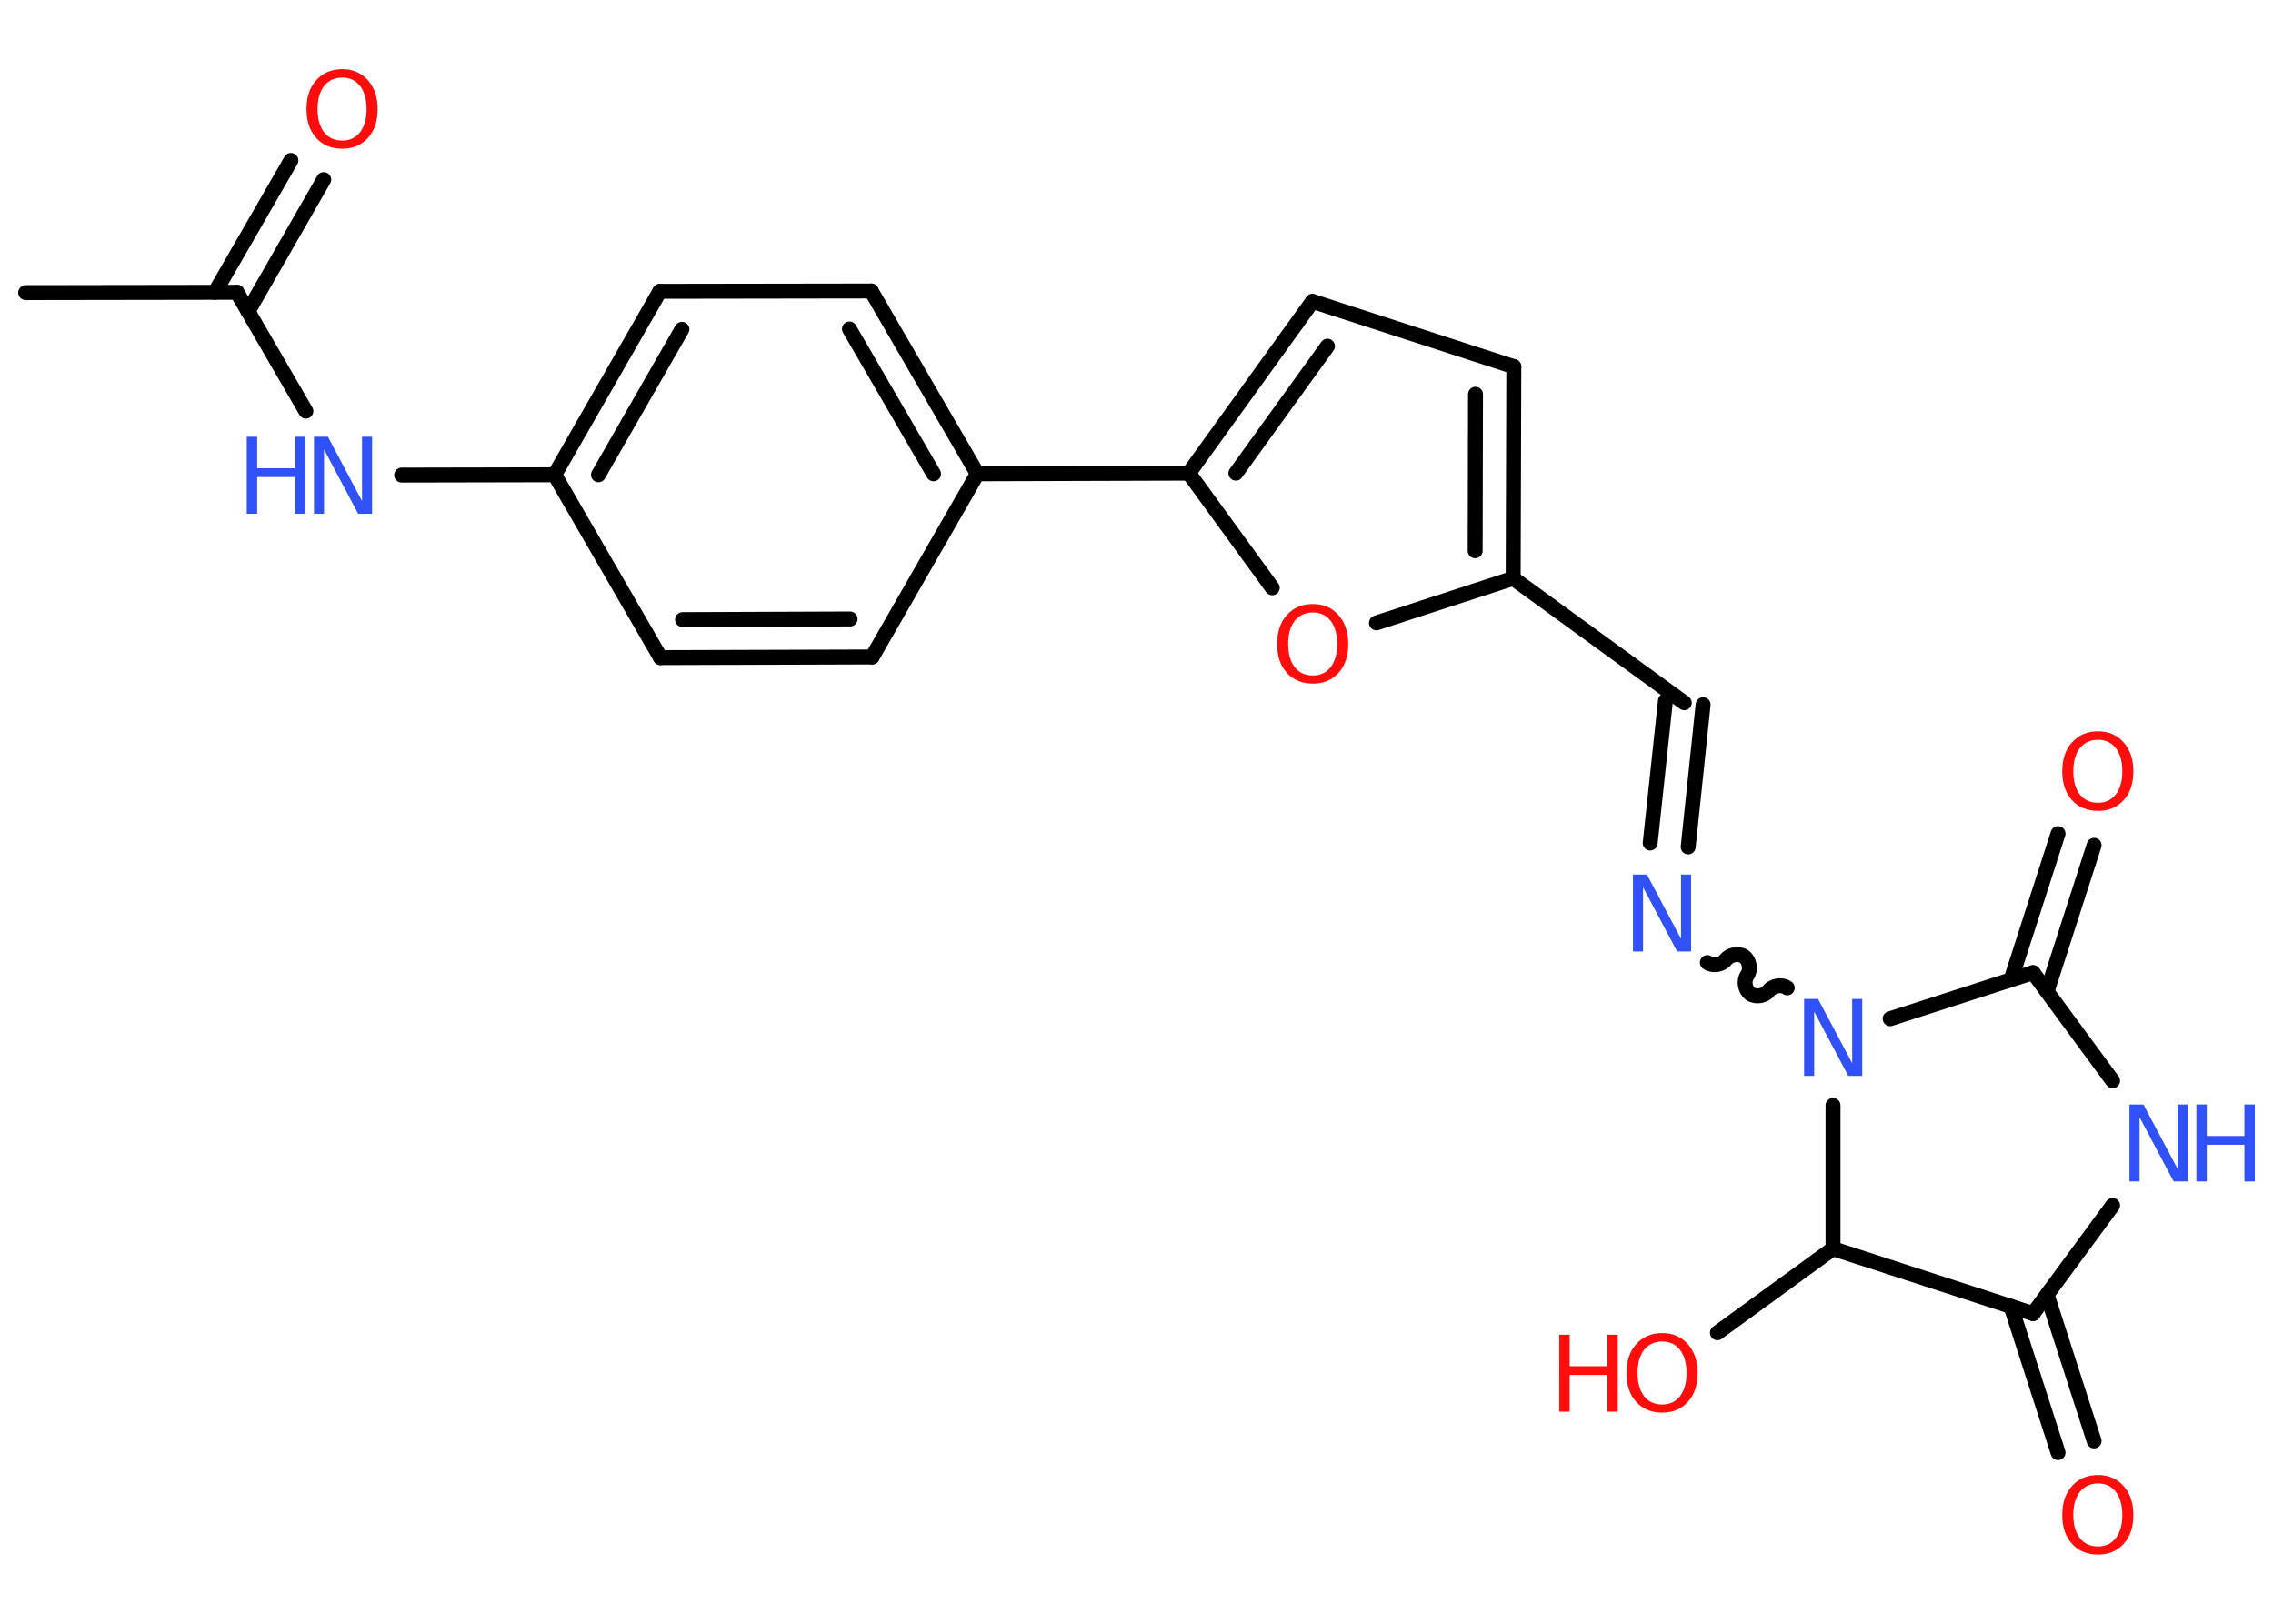 <?xml version='1.0' encoding='UTF-8'?>
<!DOCTYPE svg PUBLIC "-//W3C//DTD SVG 1.1//EN" "http://www.w3.org/Graphics/SVG/1.1/DTD/svg11.dtd">
<svg version='1.2' xmlns='http://www.w3.org/2000/svg' xmlns:xlink='http://www.w3.org/1999/xlink' width='70.0mm' height='50.0mm' viewBox='0 0 70.0 50.0'>
  <desc>Generated by the Chemistry Development Kit (http://github.com/cdk)</desc>
  <g stroke-linecap='round' stroke-linejoin='round' stroke='#000000' stroke-width='.46' fill='#FF0D0D'>
    <rect x='.0' y='.0' width='70.0' height='50.0' fill='#FFFFFF' stroke='none'/>
    <g id='mol1' class='mol'>
      <line id='mol1bnd1' class='bond' x1='.79' y1='9.01' x2='7.3' y2='9.0'/>
      <g id='mol1bnd2' class='bond'>
        <line x1='6.62' y1='9.0' x2='8.96' y2='4.94'/>
        <line x1='7.64' y1='9.59' x2='9.97' y2='5.53'/>
      </g>
      <line id='mol1bnd3' class='bond' x1='7.3' y1='9.0' x2='9.42' y2='12.66'/>
      <line id='mol1bnd4' class='bond' x1='12.37' y1='14.63' x2='17.08' y2='14.62'/>
      <g id='mol1bnd5' class='bond'>
        <line x1='20.32' y1='8.97' x2='17.08' y2='14.62'/>
        <line x1='21.0' y1='10.14' x2='18.43' y2='14.62'/>
      </g>
      <line id='mol1bnd6' class='bond' x1='20.32' y1='8.97' x2='26.83' y2='8.96'/>
      <g id='mol1bnd7' class='bond'>
        <line x1='30.1' y1='14.59' x2='26.83' y2='8.96'/>
        <line x1='28.75' y1='14.59' x2='26.16' y2='10.13'/>
      </g>
      <line id='mol1bnd8' class='bond' x1='30.1' y1='14.59' x2='36.61' y2='14.57'/>
      <g id='mol1bnd9' class='bond'>
        <line x1='40.42' y1='9.28' x2='36.61' y2='14.57'/>
        <line x1='40.88' y1='10.66' x2='38.06' y2='14.57'/>
      </g>
      <line id='mol1bnd10' class='bond' x1='40.42' y1='9.28' x2='46.62' y2='11.29'/>
      <g id='mol1bnd11' class='bond'>
        <line x1='46.6' y1='17.81' x2='46.62' y2='11.29'/>
        <line x1='45.43' y1='16.96' x2='45.44' y2='12.14'/>
      </g>
      <line id='mol1bnd12' class='bond' x1='46.6' y1='17.81' x2='51.87' y2='21.64'/>
      <g id='mol1bnd13' class='bond'>
        <line x1='52.45' y1='21.7' x2='51.99' y2='26.08'/>
        <line x1='51.29' y1='21.58' x2='50.82' y2='25.96'/>
      </g>
      <path id='mol1bnd14' class='bond' d='M55.04 30.42c-.16 -.12 -.45 -.07 -.57 .09c-.12 .16 -.4 .21 -.57 .09c-.16 -.12 -.21 -.4 -.09 -.57c.12 -.16 .07 -.45 -.09 -.57c-.16 -.12 -.45 -.07 -.57 .09c-.12 .16 -.4 .21 -.57 .09' fill='none' stroke='#000000' stroke-width='.46'/>
      <line id='mol1bnd15' class='bond' x1='58.21' y1='31.37' x2='62.61' y2='29.95'/>
      <g id='mol1bnd16' class='bond'>
        <line x1='61.93' y1='30.17' x2='63.38' y2='25.67'/>
        <line x1='63.04' y1='30.53' x2='64.49' y2='26.03'/>
      </g>
      <line id='mol1bnd17' class='bond' x1='62.61' y1='29.95' x2='65.06' y2='33.28'/>
      <line id='mol1bnd18' class='bond' x1='65.06' y1='37.12' x2='62.61' y2='40.45'/>
      <g id='mol1bnd19' class='bond'>
        <line x1='63.04' y1='39.87' x2='64.49' y2='44.37'/>
        <line x1='61.93' y1='40.23' x2='63.38' y2='44.73'/>
      </g>
      <line id='mol1bnd20' class='bond' x1='62.61' y1='40.45' x2='56.45' y2='38.45'/>
      <line id='mol1bnd21' class='bond' x1='56.45' y1='34.04' x2='56.45' y2='38.45'/>
      <line id='mol1bnd22' class='bond' x1='56.45' y1='38.45' x2='52.89' y2='41.04'/>
      <line id='mol1bnd23' class='bond' x1='46.6' y1='17.81' x2='42.39' y2='19.18'/>
      <line id='mol1bnd24' class='bond' x1='36.61' y1='14.57' x2='39.18' y2='18.1'/>
      <line id='mol1bnd25' class='bond' x1='30.1' y1='14.59' x2='26.86' y2='20.23'/>
      <g id='mol1bnd26' class='bond'>
        <line x1='20.34' y1='20.25' x2='26.86' y2='20.23'/>
        <line x1='21.02' y1='19.08' x2='26.18' y2='19.06'/>
      </g>
      <line id='mol1bnd27' class='bond' x1='17.08' y1='14.62' x2='20.34' y2='20.25'/>
      <path id='mol1atm3' class='atom' d='M10.54 2.39q-.35 .0 -.56 .26q-.2 .26 -.2 .71q.0 .45 .2 .71q.2 .26 .56 .26q.35 .0 .55 -.26q.2 -.26 .2 -.71q.0 -.45 -.2 -.71q-.2 -.26 -.55 -.26zM10.54 2.13q.49 .0 .79 .34q.3 .34 .3 .89q.0 .56 -.3 .89q-.3 .33 -.79 .33q-.5 .0 -.8 -.33q-.3 -.33 -.3 -.89q.0 -.56 .3 -.89q.3 -.34 .8 -.34z' stroke='none'/>
      <g id='mol1atm4' class='atom'>
        <path d='M9.67 13.45h.43l1.05 1.98v-1.98h.31v2.37h-.43l-1.05 -1.98v1.98h-.31v-2.37z' stroke='none' fill='#3050F8'/>
        <path d='M7.6 13.45h.32v.97h1.16v-.97h.32v2.37h-.32v-1.13h-1.16v1.13h-.32v-2.37z' stroke='none' fill='#3050F8'/>
      </g>
      <path id='mol1atm14' class='atom' d='M50.29 26.93h.43l1.05 1.98v-1.98h.31v2.37h-.43l-1.05 -1.98v1.98h-.31v-2.37z' stroke='none' fill='#3050F8'/>
      <path id='mol1atm15' class='atom' d='M55.56 30.76h.43l1.05 1.98v-1.98h.31v2.37h-.43l-1.05 -1.98v1.98h-.31v-2.37z' stroke='none' fill='#3050F8'/>
      <path id='mol1atm17' class='atom' d='M64.61 22.78q-.35 .0 -.56 .26q-.2 .26 -.2 .71q.0 .45 .2 .71q.2 .26 .56 .26q.35 .0 .55 -.26q.2 -.26 .2 -.71q.0 -.45 -.2 -.71q-.2 -.26 -.55 -.26zM64.61 22.52q.49 .0 .79 .34q.3 .34 .3 .89q.0 .56 -.3 .89q-.3 .33 -.79 .33q-.5 .0 -.8 -.33q-.3 -.33 -.3 -.89q.0 -.56 .3 -.89q.3 -.34 .8 -.34z' stroke='none'/>
      <g id='mol1atm18' class='atom'>
        <path d='M65.58 34.01h.43l1.05 1.98v-1.98h.31v2.37h-.43l-1.05 -1.98v1.98h-.31v-2.37z' stroke='none' fill='#3050F8'/>
        <path d='M67.64 34.01h.32v.97h1.16v-.97h.32v2.37h-.32v-1.13h-1.16v1.13h-.32v-2.37z' stroke='none' fill='#3050F8'/>
      </g>
      <path id='mol1atm20' class='atom' d='M64.61 45.68q-.35 .0 -.56 .26q-.2 .26 -.2 .71q.0 .45 .2 .71q.2 .26 .56 .26q.35 .0 .55 -.26q.2 -.26 .2 -.71q.0 -.45 -.2 -.71q-.2 -.26 -.55 -.26zM64.61 45.42q.49 .0 .79 .34q.3 .34 .3 .89q.0 .56 -.3 .89q-.3 .33 -.79 .33q-.5 .0 -.8 -.33q-.3 -.33 -.3 -.89q.0 -.56 .3 -.89q.3 -.34 .8 -.34z' stroke='none'/>
      <g id='mol1atm22' class='atom'>
        <path d='M51.19 41.31q-.35 .0 -.56 .26q-.2 .26 -.2 .71q.0 .45 .2 .71q.2 .26 .56 .26q.35 .0 .55 -.26q.2 -.26 .2 -.71q.0 -.45 -.2 -.71q-.2 -.26 -.55 -.26zM51.19 41.05q.49 .0 .79 .34q.3 .34 .3 .89q.0 .56 -.3 .89q-.3 .33 -.79 .33q-.5 .0 -.8 -.33q-.3 -.33 -.3 -.89q.0 -.56 .3 -.89q.3 -.34 .8 -.34z' stroke='none'/>
        <path d='M48.02 41.1h.32v.97h1.16v-.97h.32v2.37h-.32v-1.13h-1.16v1.13h-.32v-2.37z' stroke='none'/>
      </g>
      <path id='mol1atm23' class='atom' d='M40.43 18.86q-.35 .0 -.56 .26q-.2 .26 -.2 .71q.0 .45 .2 .71q.2 .26 .56 .26q.35 .0 .55 -.26q.2 -.26 .2 -.71q.0 -.45 -.2 -.71q-.2 -.26 -.55 -.26zM40.43 18.6q.49 .0 .79 .34q.3 .34 .3 .89q.0 .56 -.3 .89q-.3 .33 -.79 .33q-.5 .0 -.8 -.33q-.3 -.33 -.3 -.89q.0 -.56 .3 -.89q.3 -.34 .8 -.34z' stroke='none'/>
    </g>
  </g>
</svg>

